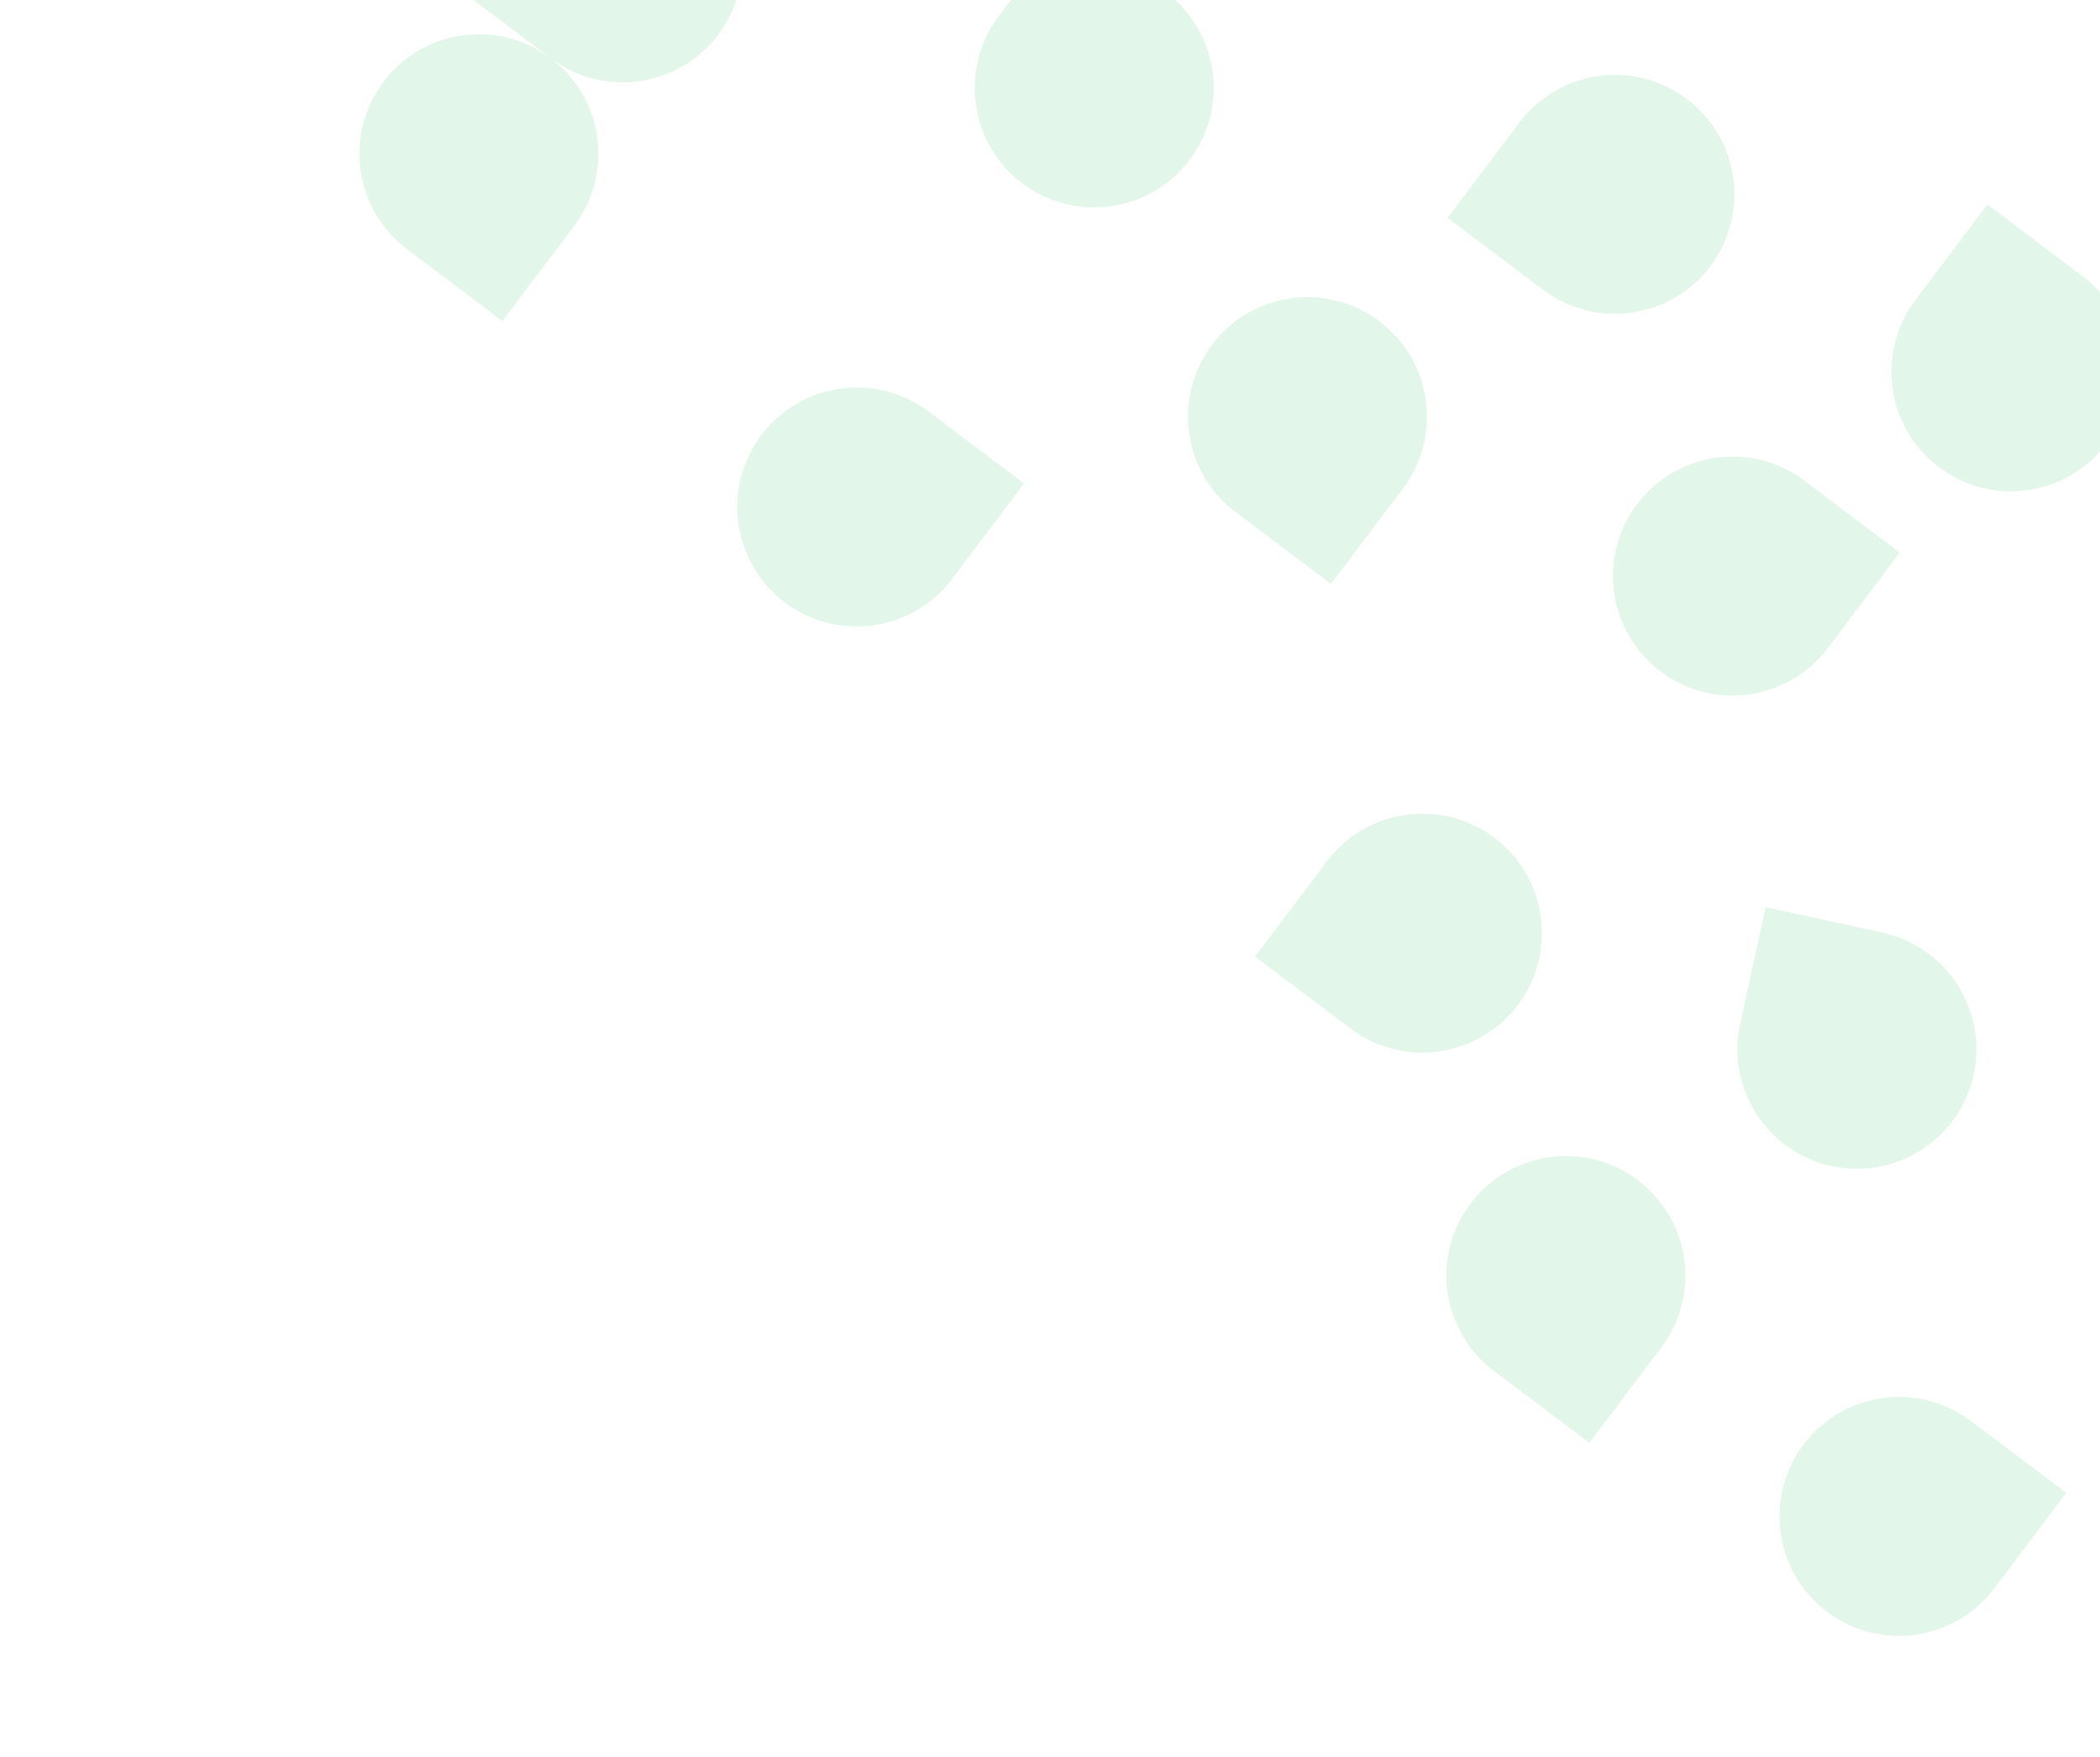 <svg width="300" height="251" viewBox="0 0 300 251" fill="none" xmlns="http://www.w3.org/2000/svg">
<path d="M216.83 143.599C211.156 151.128 200.453 152.632 192.924 146.959L179.291 136.686L189.564 123.053C195.238 115.523 205.941 114.019 213.47 119.693C221 125.367 222.504 136.07 216.83 143.599Z" fill="#93DCAF" fill-opacity="0.25"/>
<path d="M257.648 206.393C263.322 198.863 274.025 197.359 281.554 203.033L295.187 213.306L284.914 226.939C279.24 234.468 268.537 235.972 261.008 230.299C253.479 224.625 251.975 213.922 257.648 206.393Z" fill="#93DCAF" fill-opacity="0.25"/>
<path d="M210.061 171.977C204.388 179.506 205.892 190.209 213.421 195.883L227.054 206.156L237.327 192.523C243.001 184.994 241.497 174.291 233.967 168.617C226.438 162.944 215.735 164.448 210.061 171.977Z" fill="#93DCAF" fill-opacity="0.25"/>
<path d="M281.951 153.565C283.96 144.354 278.121 135.259 268.91 133.25L252.231 129.613L248.594 146.291C246.586 155.502 252.424 164.598 261.636 166.606C270.847 168.615 279.942 162.776 281.951 153.565Z" fill="#93DCAF" fill-opacity="0.25"/>
<path d="M244.334 38.039C238.66 45.569 227.957 47.073 220.428 41.399L206.795 31.126L217.068 17.493C222.742 9.964 233.445 8.46 240.974 14.133C248.503 19.807 250.008 30.51 244.334 38.039Z" fill="#93DCAF" fill-opacity="0.25"/>
<path d="M233.861 72.037C239.535 64.507 250.238 63.003 257.767 68.677L271.4 78.95L261.127 92.583C255.453 100.112 244.75 101.616 237.221 95.943C229.692 90.269 228.187 79.566 233.861 72.037Z" fill="#93DCAF" fill-opacity="0.25"/>
<path d="M173.148 49.258C167.474 56.787 168.978 67.49 176.508 73.164L190.14 83.437L200.414 69.804C206.087 62.275 204.583 51.572 197.054 45.898C189.525 40.225 178.821 41.729 173.148 49.258Z" fill="#93DCAF" fill-opacity="0.25"/>
<path d="M300.907 63.398C306.58 55.869 305.076 45.166 297.547 39.492L283.914 29.219L273.641 42.852C267.967 50.382 269.471 61.085 277.001 66.758C284.53 72.432 295.233 70.928 300.907 63.398Z" fill="#93DCAF" fill-opacity="0.25"/>
<path d="M102.597 4.972C96.924 12.501 86.22 14.005 78.691 8.332L65.058 -1.941L75.331 -15.574C81.005 -23.103 91.708 -24.608 99.237 -18.934C106.767 -13.26 108.271 -2.557 102.597 4.972Z" fill="#93DCAF" fill-opacity="0.25"/>
<path d="M108.757 62.166C114.43 54.636 125.133 53.132 132.663 58.806L146.296 69.079L136.022 82.712C130.349 90.241 119.646 91.745 112.116 86.072C104.587 80.398 103.083 69.695 108.757 62.166Z" fill="#93DCAF" fill-opacity="0.25"/>
<path d="M54.785 11.691C49.111 19.221 50.615 29.924 58.145 35.597L71.778 45.871L82.051 32.238C87.724 24.709 86.22 14.005 78.691 8.332C71.162 2.658 60.459 4.162 54.785 11.691Z" fill="#93DCAF" fill-opacity="0.25"/>
<path d="M169.95 22.838C175.623 15.308 174.119 4.605 166.59 -1.068L152.957 -11.342L142.684 2.291C137.01 9.821 138.514 20.524 146.044 26.197C153.573 31.871 164.276 30.367 169.95 22.838Z" fill="#93DCAF" fill-opacity="0.25"/>
</svg>
